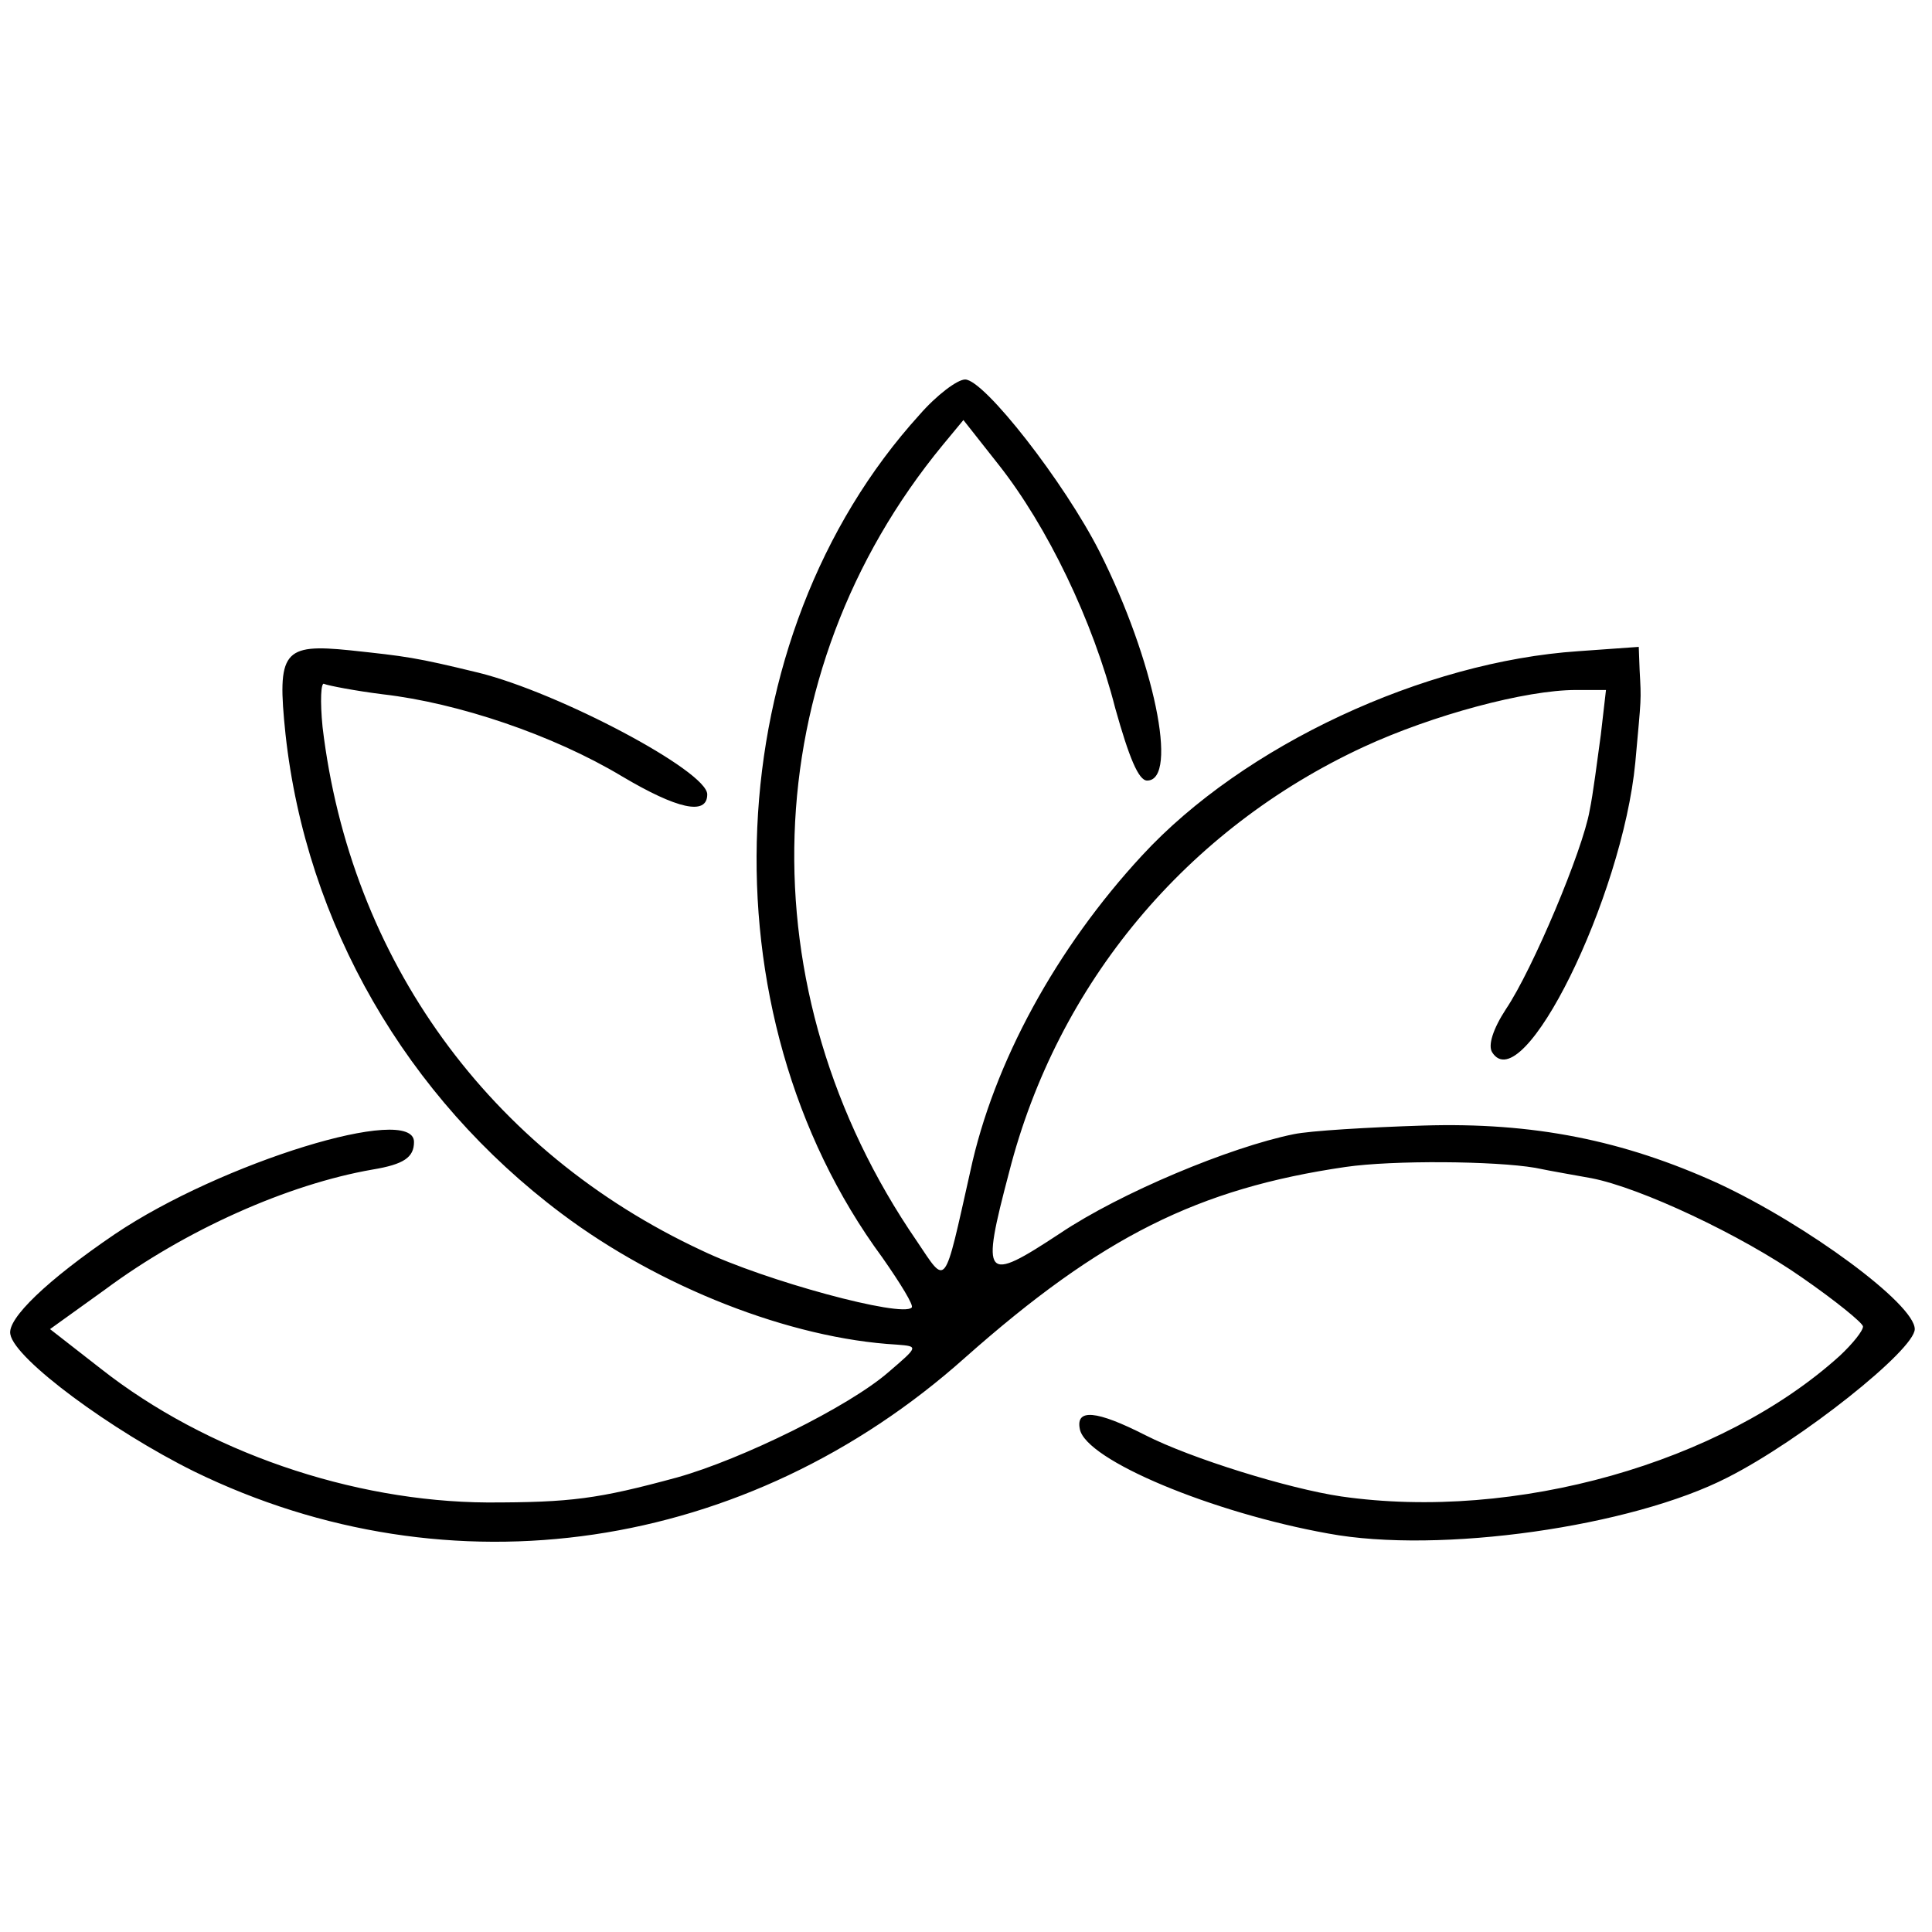 <svg version="1.0" xmlns="http://www.w3.org/2000/svg" width="298.667" height="298.667" viewBox="0 0 224 224"><path d="M106.6 48.1c-23.4 25.8-25.3 69.2-4.3 97.7 2.1 3 3.7 5.6 3.4 5.8-1.1 1.2-17-3.1-24.3-6.6-24.7-11.5-40.8-33.8-44-60.7-.3-3-.2-5.3.2-5 .5.2 3.6.8 6.8 1.2 8.7 1 19.7 4.7 27.7 9.5 6.4 3.8 9.9 4.6 9.9 2.1 0-2.7-17.2-11.8-26.5-14.1-7.4-1.8-8.4-1.9-14.9-2.6-7.8-.8-8.5.1-7.5 9.7 2.4 22 14 42.1 32 55.6 11.3 8.5 26.5 14.5 38.9 15.2 2.5.2 2.5.2-1 3.2-4.6 4-17 10.1-24.5 12.2-9.2 2.5-12.3 2.9-22 2.9-15.7-.1-32.6-5.9-44.8-15.5l-5.9-4.6 6.4-4.6c9.3-6.9 21.2-12.2 31-13.9 3.6-.6 4.8-1.4 4.8-3.2 0-4.5-22.4 2.4-34.7 10.7-7.8 5.3-12.5 9.8-12.1 11.6.5 2.9 11.8 11.2 21.3 15.9 29.7 14.5 64.1 9.4 89.4-13.2 15.8-14 27-19.6 44.1-22.1 5.5-.8 17.3-.7 22 .1 1.9.4 4.9.9 6.5 1.2 5.7 1.1 17.4 6.6 24.4 11.5 3.9 2.7 7.1 5.3 7.1 5.7 0 .5-1.2 2-2.7 3.4-13.7 12.4-37.6 19.2-57.8 16.3-6.1-.9-17.4-4.4-22.7-7.1-5.7-2.9-8.1-3.1-7.6-.7.7 3.6 15.4 9.7 28.8 12.1 12.9 2.4 35.2-.8 46.3-6.5 8.5-4.3 21.7-14.8 21.7-17.2 0-2.9-12.5-12.1-22.8-16.9-11-5-21.4-7.1-34.2-6.7-6.3.2-13.1.6-15 1-7.4 1.5-20.1 6.8-27.1 11.5-8.8 5.8-9.2 5.4-5.9-7.1 5.6-21.9 20.6-39.8 41.1-49.3 8-3.7 18.8-6.6 24.6-6.6h3.5l-.6 5.2c-.4 2.9-.9 6.9-1.3 8.8-.8 4.6-6.6 18.4-9.7 23-1.5 2.3-2.1 4.2-1.6 5 3.5 5.6 15.1-17.9 16.6-33.6.7-7.8.7-7 .5-10.7L190 75l-7 .5c-17.9 1.2-38.8 10.9-50.6 23.7-9.9 10.7-17.2 24-19.9 36.6-3.1 13.8-2.7 13.3-6.2 8.1-20-29.1-18.8-65.8 3-92.3l2.4-2.9 4.1 5.2c5.6 7.1 10.9 18 13.5 28.2 1.6 5.7 2.7 8.4 3.7 8.4 3.7 0 .8-14-5.5-26.5-4.1-8.1-13.4-20-15.6-20-.9 0-3.3 1.8-5.3 4.1z"/></svg>